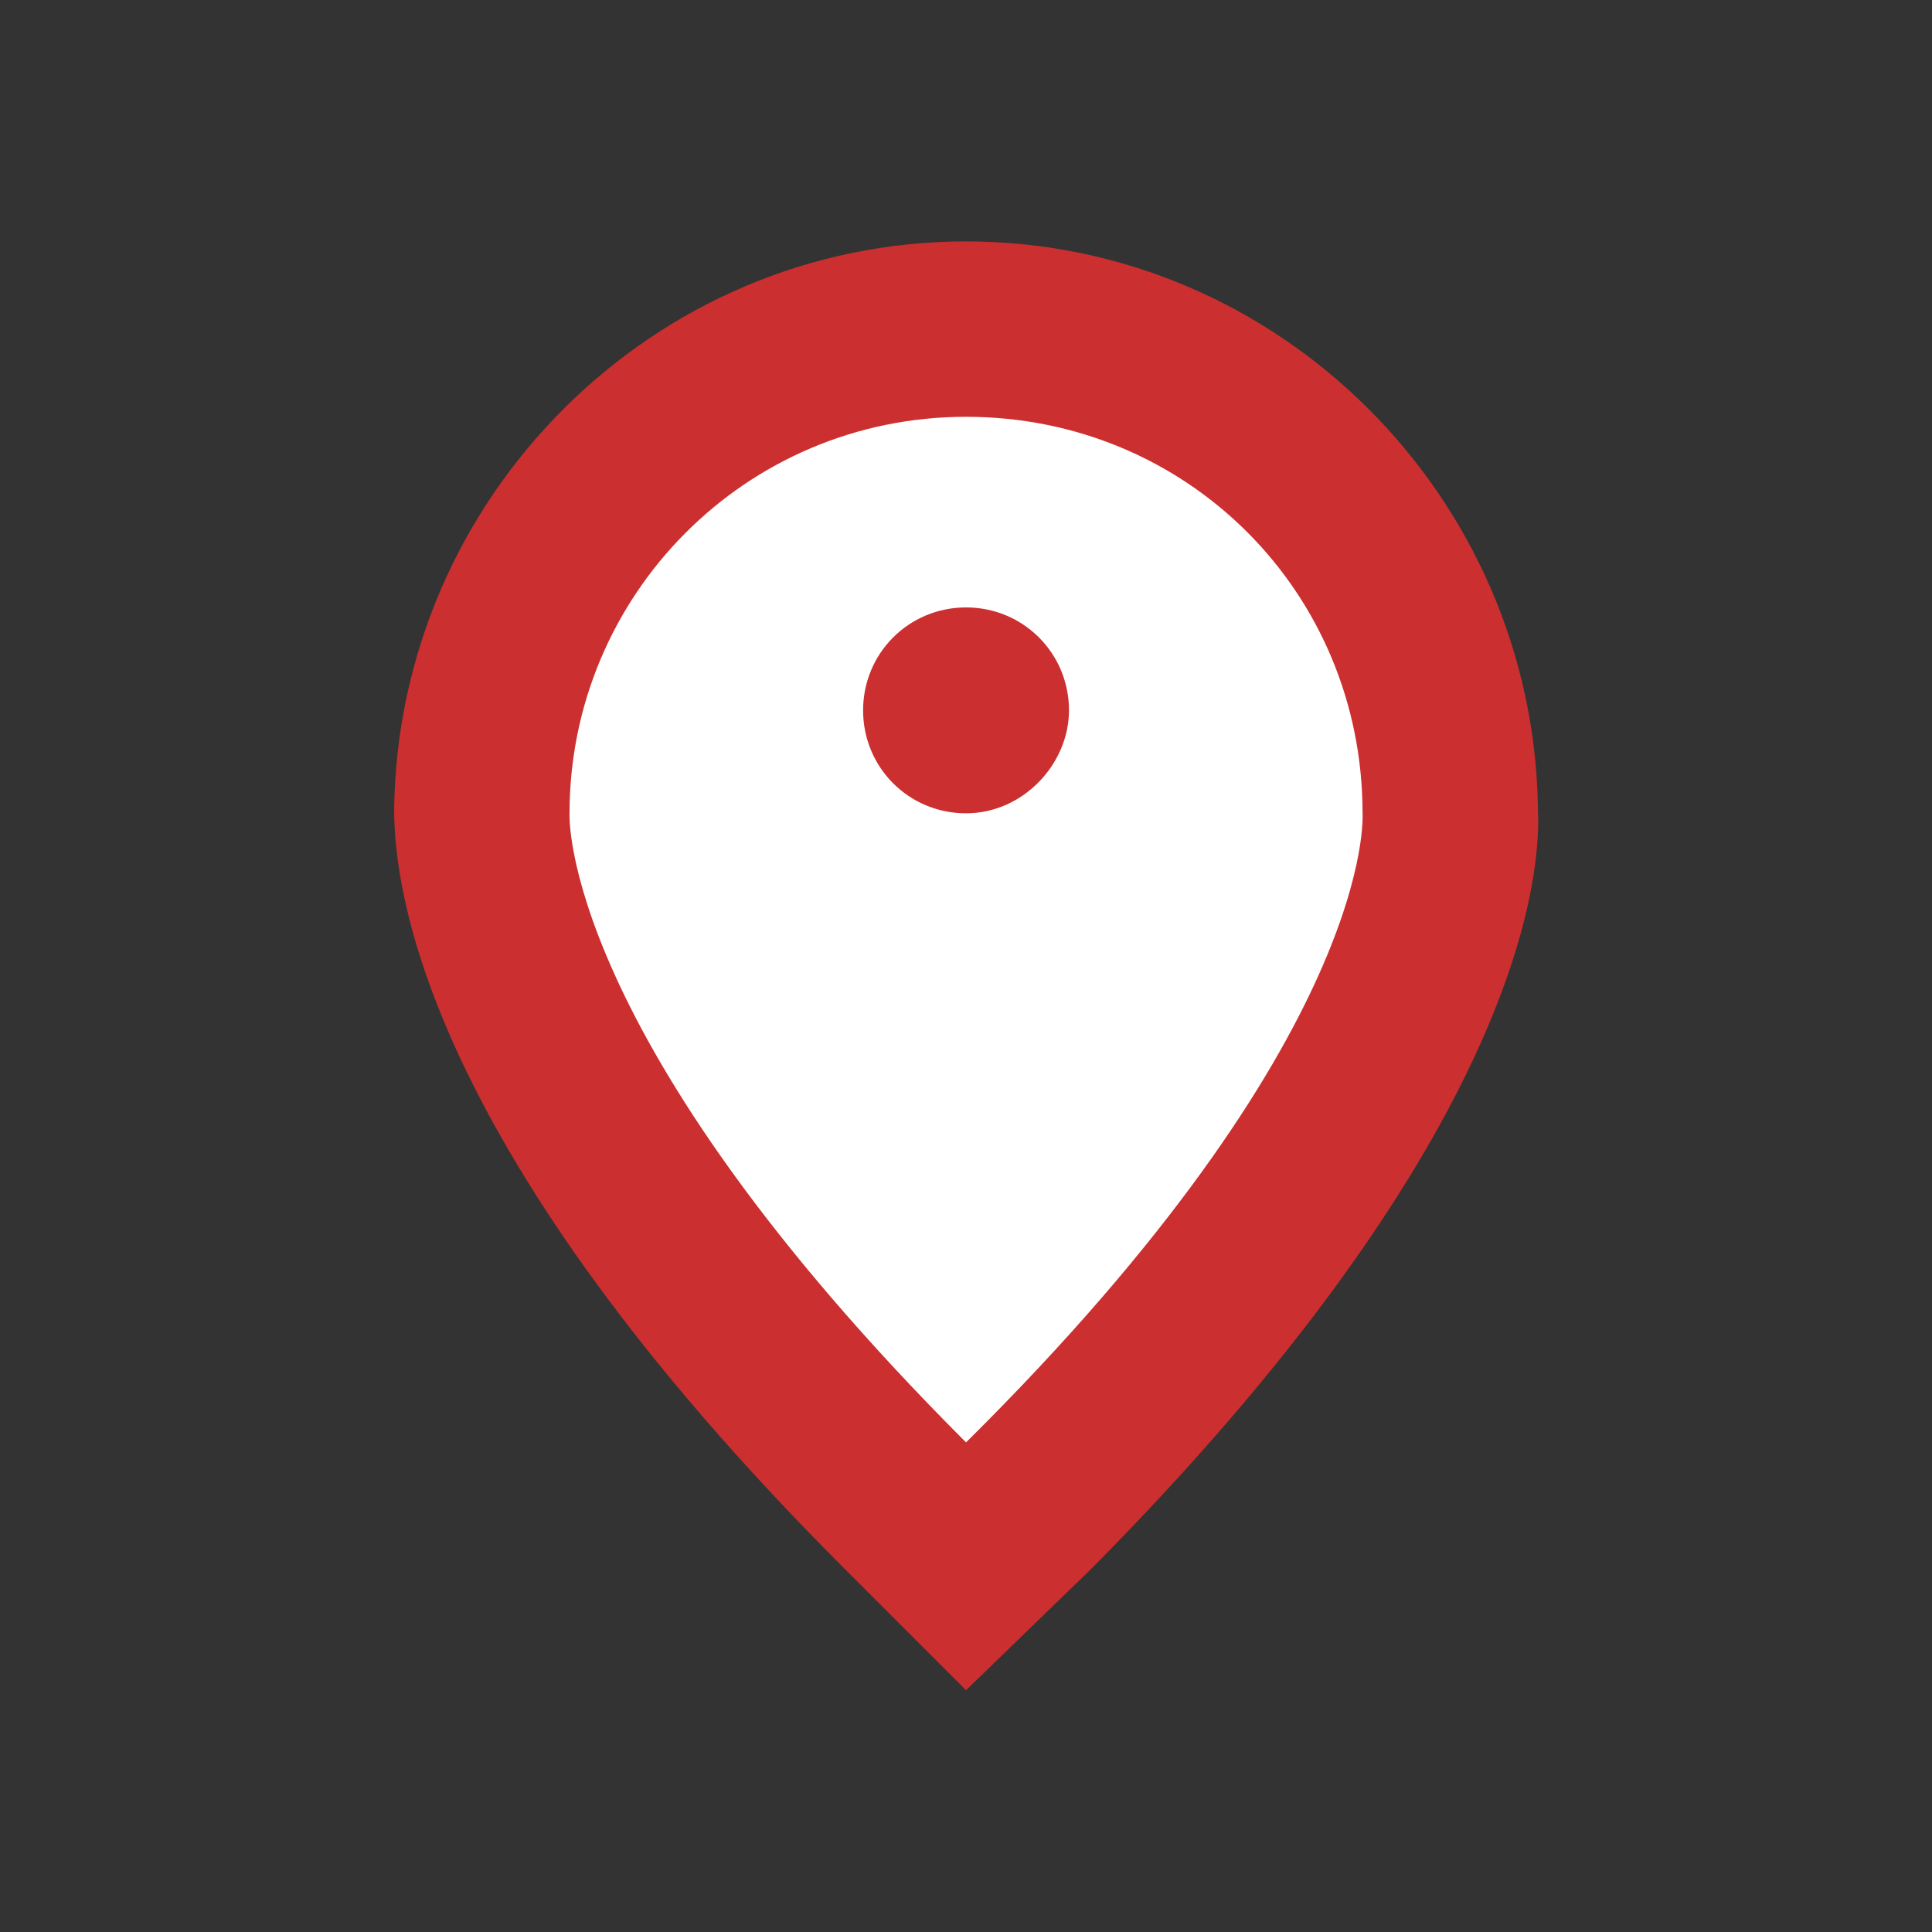 <?xml version="1.0" encoding="UTF-8" standalone="no"?>
<!-- Created with Inkscape (http://www.inkscape.org/) -->

<svg
   xmlns:dc="http://purl.org/dc/elements/1.1/"
   xmlns:cc="http://creativecommons.org/ns#"
   xmlns:rdf="http://www.w3.org/1999/02/22-rdf-syntax-ns#"
   xmlns:svg="http://www.w3.org/2000/svg"
   xmlns="http://www.w3.org/2000/svg"
   xmlns:sodipodi="http://sodipodi.sourceforge.net/DTD/sodipodi-0.dtd"
   xmlns:inkscape="http://www.inkscape.org/namespaces/inkscape"
   width="1024"
   height="1024"
   viewBox="0 0 270.933 270.933"
   version="1.1"
   id="svg8"
   inkscape:export-filename="D:\Git\PreMiD-Presences-Personal\assets\GeoGuessr\geoguessr-lg.png"
   inkscape:export-xdpi="96.000008"
   inkscape:export-ydpi="96.000008"
   inkscape:version="0.92.4 (5da689c313, 2019-01-14)"
   sodipodi:docname="geoguessr-logo.svg">
  <rect x="0" y="0" width="270.933" height="270.933" fill="#333333" stroke="none"/>
  <defs
     id="defs2" />
  <sodipodi:namedview
     id="base"
     pagecolor="#ffffff"
     bordercolor="#666666"
     borderopacity="1.0"
     inkscape:pageopacity="0.0"
     inkscape:pageshadow="2"
     inkscape:zoom="0.24748737"
     inkscape:cx="413.00665"
     inkscape:cy="227.12737"
     inkscape:document-units="mm"
     inkscape:current-layer="layer1"
     showgrid="false"
     units="px"
     showguides="false"
     inkscape:window-width="1366"
     inkscape:window-height="705"
     inkscape:window-x="-8"
     inkscape:window-y="-8"
     inkscape:window-maximized="1" />
  <g
     inkscape:label="Layer 1"
     inkscape:groupmode="layer"
     id="layer1"
     transform="translate(0,-26.067)">
    <g
       id="g59"
       transform="matrix(1.39,0,0,1.39,333.385,-45.37)"
       inkscape:export-xdpi="2169"
       inkscape:export-ydpi="2169">
      <path
         sodipodi:nodetypes="cscsccc"
         id="path22"
         d="m -142.383,221.918 -12.309,-12.309 c -42.312,-42.312 -45.389,-68.469 -45.389,-76.547 0.385,-31.542 26.157,-57.314 57.698,-57.314 31.542,0 57.314,25.772 57.698,57.314 0.385,8.078 -3.077,34.234 -45.005,76.547 z"
         inkscape:connector-curvature="0"
         style="fill:#cc2f2f;stroke-width:3.847" />
      <path
         sodipodi:nodetypes="cscccsssss"
         style="fill:#ffffff;stroke-width:3.847"
         inkscape:connector-curvature="0"
         d="m -102.379,133.447 c 0,-22.31 -17.694,-40.004 -40.004,-40.004 -22.31,0 -40.004,18.079 -40.004,40.004 0,0 -1.154,22.31 40.004,63.468 41.543,-41.158 40.004,-63.468 40.004,-63.468 z m -40.004,0 c -5.77,0 -10.386,-4.616 -10.386,-10.386 0,-5.77 4.616,-10.386 10.386,-10.386 5.77,0 10.386,4.616 10.386,10.386 0,5.385 -4.616,10.386 -10.386,10.386 z"
         id="path24" />
    </g>
  </g>
</svg>
